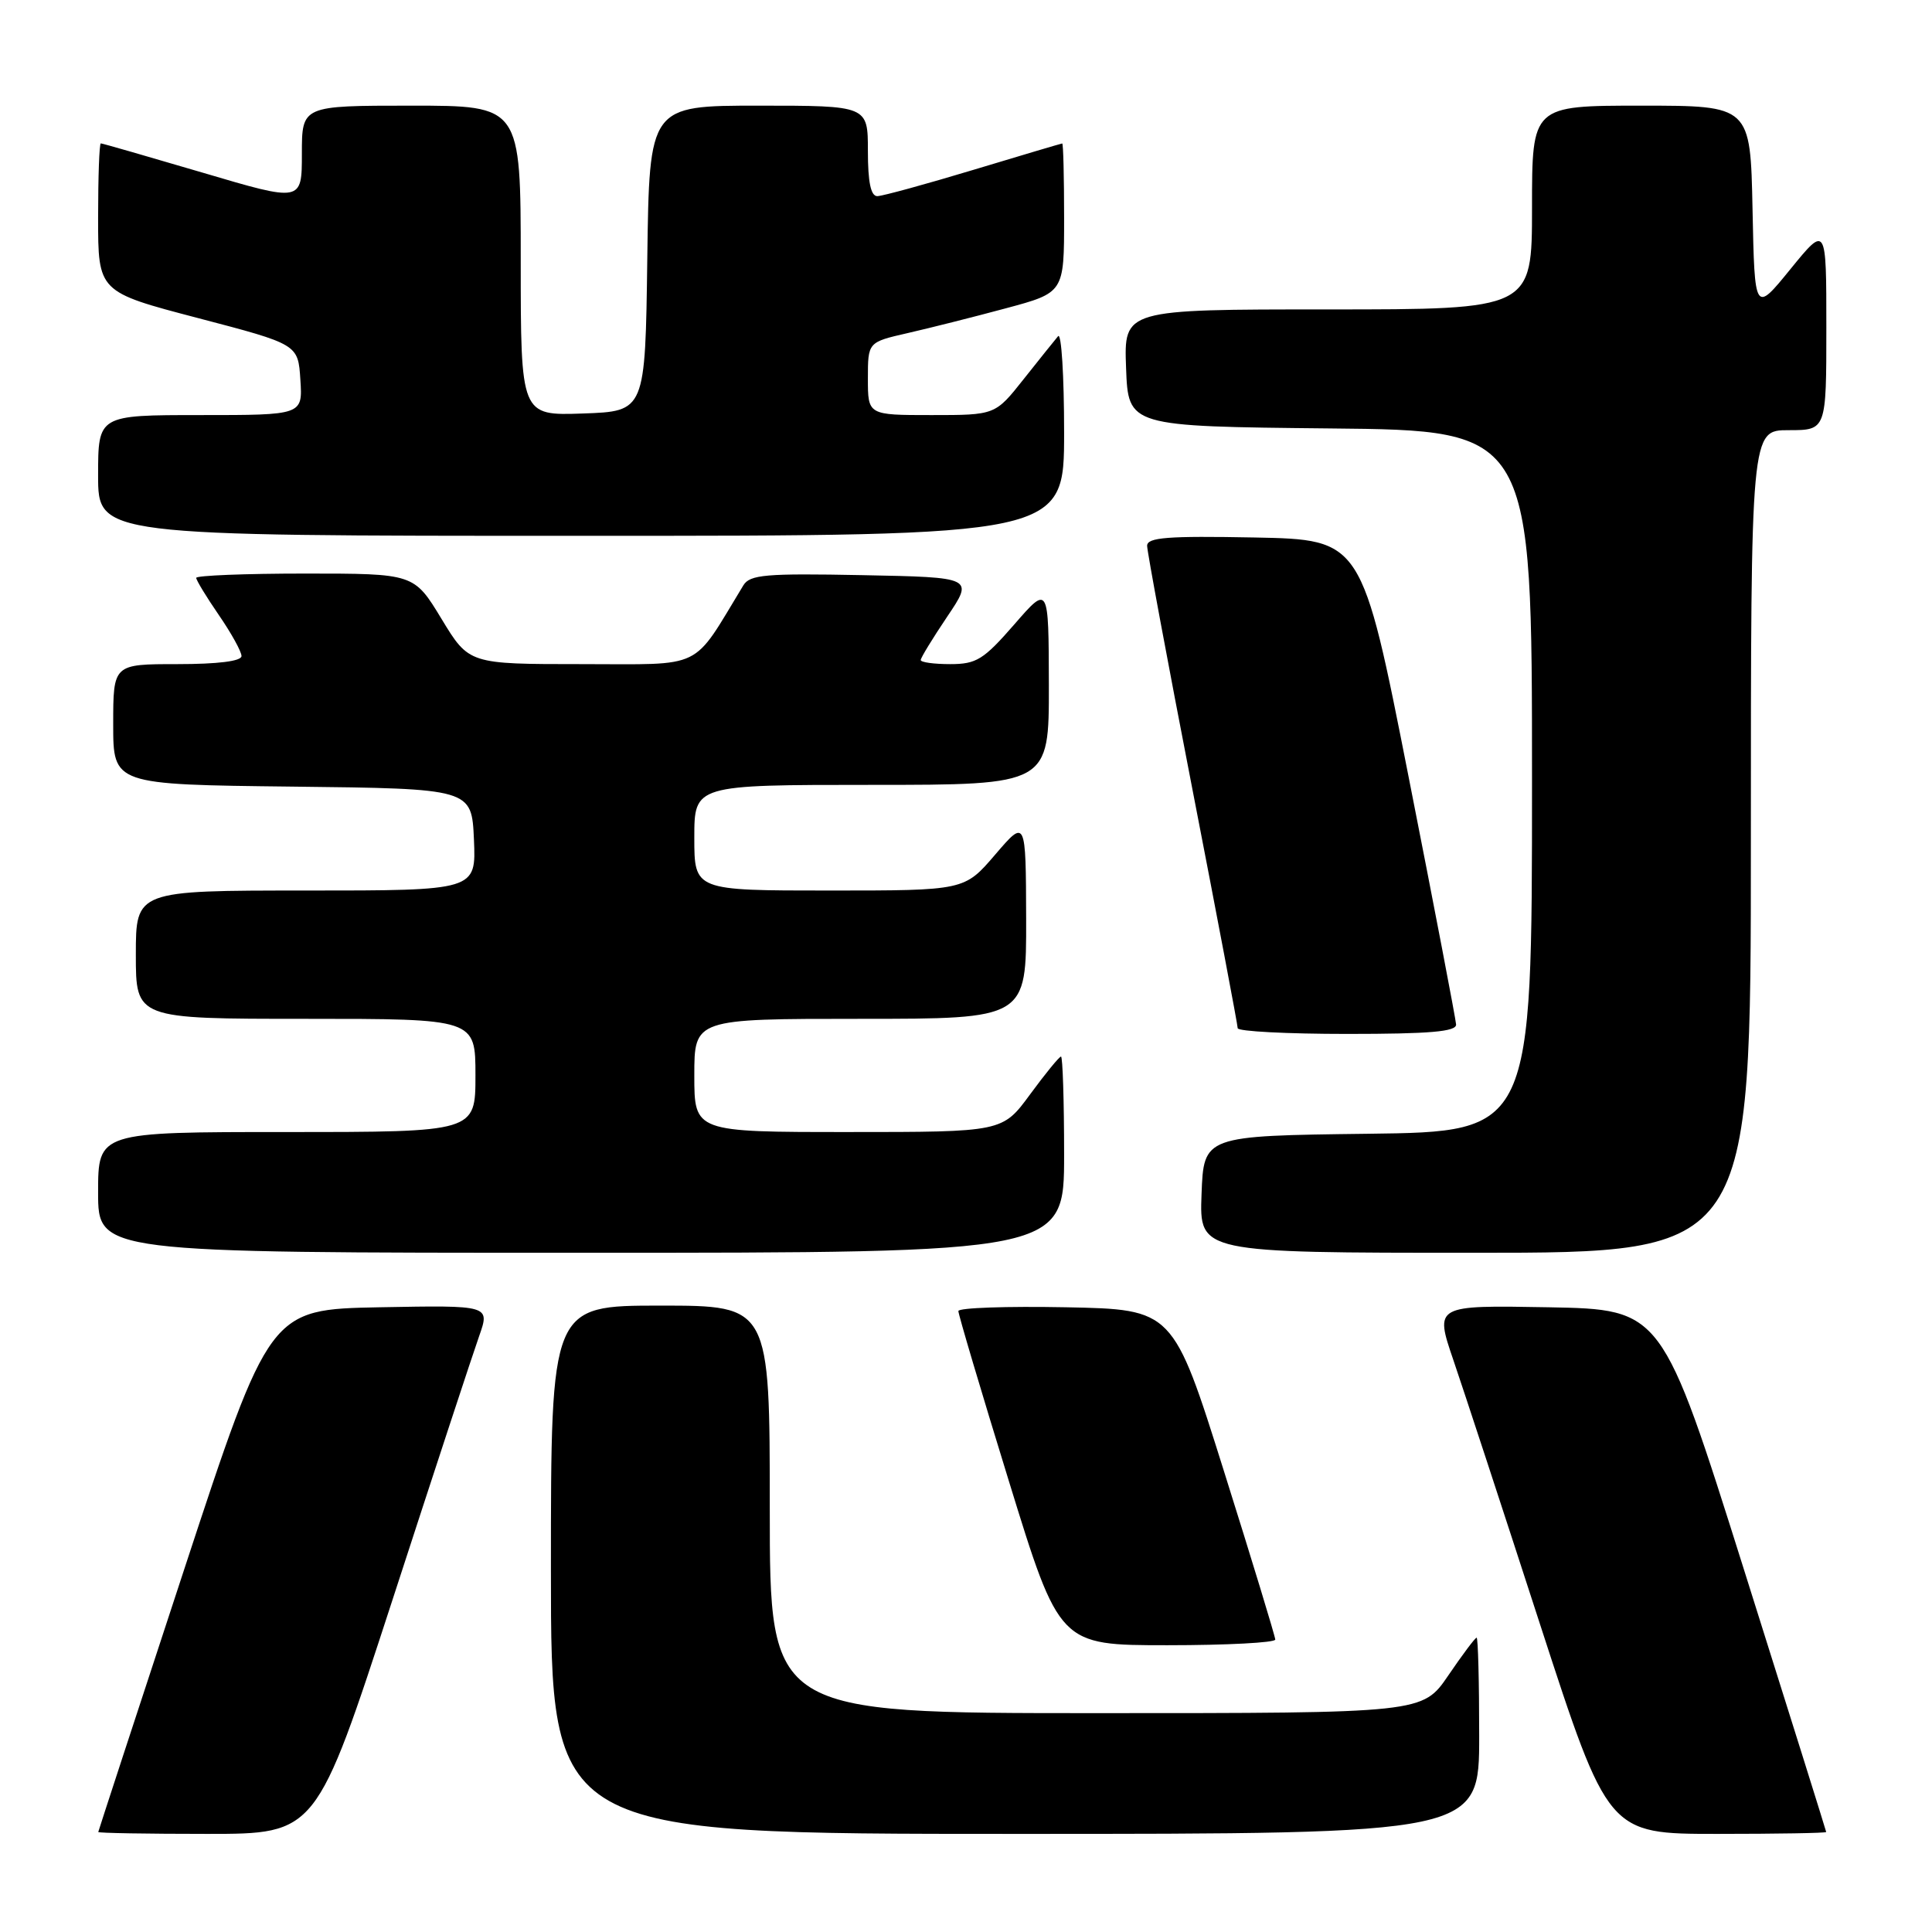 <?xml version="1.0" encoding="UTF-8" standalone="no"?>
<!DOCTYPE svg PUBLIC "-//W3C//DTD SVG 1.1//EN" "http://www.w3.org/Graphics/SVG/1.1/DTD/svg11.dtd" >
<svg xmlns="http://www.w3.org/2000/svg" xmlns:xlink="http://www.w3.org/1999/xlink" version="1.1" viewBox="0 0 256 256">
 <g >
 <path fill="currentColor"
d=" M 51.98 212.07 C 57.51 195.05 62.69 179.29 63.49 177.04 C 64.93 172.95 64.93 172.95 50.33 173.22 C 35.73 173.50 35.73 173.50 24.39 208.00 C 18.15 226.97 13.04 242.61 13.02 242.75 C 13.01 242.89 19.51 243.00 27.46 243.00 C 41.91 243.00 41.91 243.00 51.98 212.07 Z  M 196.00 230.00 C 196.00 222.85 195.85 217.00 195.66 217.00 C 195.47 217.00 193.78 219.25 191.91 222.00 C 188.50 227.00 188.50 227.00 145.25 227.00 C 102.00 227.00 102.00 227.00 102.00 200.00 C 102.00 173.00 102.00 173.00 87.50 173.00 C 73.00 173.00 73.00 173.00 73.00 208.00 C 73.00 243.00 73.00 243.00 134.50 243.00 C 196.00 243.00 196.00 243.00 196.00 230.00 Z  M 241.98 242.75 C 241.97 242.61 237.07 226.97 231.09 208.00 C 220.22 173.50 220.22 173.50 205.16 173.22 C 190.10 172.95 190.10 172.95 192.58 180.22 C 193.95 184.23 199.12 199.99 204.07 215.25 C 213.09 243.00 213.09 243.00 227.54 243.00 C 235.49 243.00 241.99 242.89 241.98 242.75 Z  M 168.98 217.25 C 168.97 216.84 165.92 206.82 162.20 195.00 C 155.44 173.50 155.44 173.50 141.22 173.22 C 133.40 173.07 127.00 173.29 126.99 173.72 C 126.98 174.15 129.99 184.29 133.68 196.25 C 140.38 218.00 140.38 218.00 154.69 218.00 C 162.56 218.00 168.99 217.66 168.98 217.25 Z  M 141.00 153.00 C 141.00 145.85 140.81 140.00 140.59 140.00 C 140.36 140.00 138.52 142.25 136.50 145.00 C 132.83 150.00 132.83 150.00 112.41 150.00 C 92.00 150.00 92.00 150.00 92.00 142.50 C 92.00 135.00 92.00 135.00 114.00 135.00 C 136.00 135.00 136.00 135.00 135.97 121.75 C 135.93 108.50 135.93 108.50 131.86 113.25 C 127.79 118.00 127.79 118.00 109.90 118.00 C 92.00 118.00 92.00 118.00 92.00 111.00 C 92.00 104.00 92.00 104.00 115.50 104.00 C 139.00 104.00 139.00 104.00 138.98 90.75 C 138.95 77.50 138.95 77.50 134.39 82.75 C 130.33 87.41 129.38 88.00 125.91 88.00 C 123.76 88.00 122.00 87.76 122.00 87.46 C 122.00 87.16 123.58 84.58 125.51 81.71 C 129.02 76.50 129.02 76.50 114.26 76.21 C 101.44 75.96 99.37 76.14 98.50 77.56 C 91.57 88.95 93.52 88.00 77.09 88.00 C 62.14 88.00 62.14 88.00 58.50 82.00 C 54.86 76.00 54.86 76.00 40.43 76.00 C 32.49 76.00 26.00 76.26 26.00 76.57 C 26.00 76.88 27.35 79.10 29.00 81.50 C 30.65 83.90 32.00 86.34 32.00 86.93 C 32.00 87.61 28.87 88.00 23.50 88.00 C 15.00 88.00 15.00 88.00 15.00 95.98 C 15.00 103.96 15.00 103.96 38.75 104.23 C 62.50 104.50 62.50 104.50 62.80 111.25 C 63.09 118.00 63.09 118.00 40.55 118.00 C 18.00 118.00 18.00 118.00 18.00 126.50 C 18.00 135.00 18.00 135.00 40.50 135.00 C 63.00 135.00 63.00 135.00 63.00 142.50 C 63.00 150.00 63.00 150.00 38.00 150.00 C 13.00 150.00 13.00 150.00 13.00 158.00 C 13.00 166.00 13.00 166.00 77.00 166.00 C 141.00 166.00 141.00 166.00 141.00 153.00 Z  M 232.00 111.50 C 232.00 57.00 232.00 57.00 237.00 57.00 C 242.00 57.00 242.00 57.00 242.00 43.41 C 242.00 29.82 242.00 29.82 237.25 35.65 C 232.50 41.49 232.50 41.49 232.22 27.74 C 231.94 14.00 231.94 14.00 217.47 14.00 C 203.00 14.00 203.00 14.00 203.00 27.50 C 203.00 41.00 203.00 41.00 175.96 41.00 C 148.92 41.00 148.92 41.00 149.21 48.75 C 149.50 56.50 149.50 56.50 176.25 56.77 C 203.00 57.03 203.00 57.03 203.00 103.50 C 203.00 149.96 203.00 149.96 181.25 150.23 C 159.50 150.50 159.50 150.50 159.21 158.25 C 158.92 166.00 158.92 166.00 195.46 166.00 C 232.00 166.00 232.00 166.00 232.00 111.50 Z  M 192.94 135.75 C 192.90 135.06 190.08 120.33 186.66 103.00 C 180.45 71.50 180.45 71.50 166.22 71.22 C 154.70 71.00 152.00 71.21 152.00 72.32 C 152.00 73.07 154.70 87.59 158.00 104.58 C 161.30 121.57 164.00 135.82 164.00 136.24 C 164.00 136.66 170.53 137.00 178.50 137.00 C 189.47 137.00 192.98 136.70 192.94 135.75 Z  M 141.00 57.30 C 141.00 49.77 140.64 44.03 140.20 44.55 C 139.76 45.07 137.70 47.64 135.63 50.25 C 131.87 55.00 131.87 55.00 123.43 55.00 C 115.00 55.00 115.00 55.00 115.00 50.17 C 115.00 45.34 115.00 45.34 120.25 44.14 C 123.14 43.48 128.99 42.01 133.25 40.86 C 141.00 38.78 141.00 38.78 141.00 28.89 C 141.00 23.45 140.89 19.00 140.75 19.01 C 140.61 19.02 135.32 20.59 129.00 22.50 C 122.67 24.41 116.94 25.98 116.25 25.99 C 115.39 26.00 115.00 24.14 115.00 20.00 C 115.00 14.00 115.00 14.00 100.52 14.00 C 86.04 14.00 86.04 14.00 85.77 34.25 C 85.50 54.50 85.50 54.50 77.25 54.79 C 69.00 55.08 69.00 55.08 69.00 34.54 C 69.00 14.00 69.00 14.00 54.50 14.00 C 40.00 14.00 40.00 14.00 40.00 20.38 C 40.00 26.77 40.00 26.77 26.86 22.88 C 19.63 20.75 13.56 19.00 13.36 19.00 C 13.16 19.00 13.00 23.43 13.00 28.84 C 13.00 38.68 13.00 38.68 26.25 42.15 C 39.50 45.62 39.50 45.62 39.80 50.31 C 40.11 55.00 40.11 55.00 26.55 55.00 C 13.00 55.00 13.00 55.00 13.00 63.00 C 13.00 71.00 13.00 71.00 77.00 71.00 C 141.00 71.00 141.00 71.00 141.00 57.30 Z "/>
</g>
</svg>